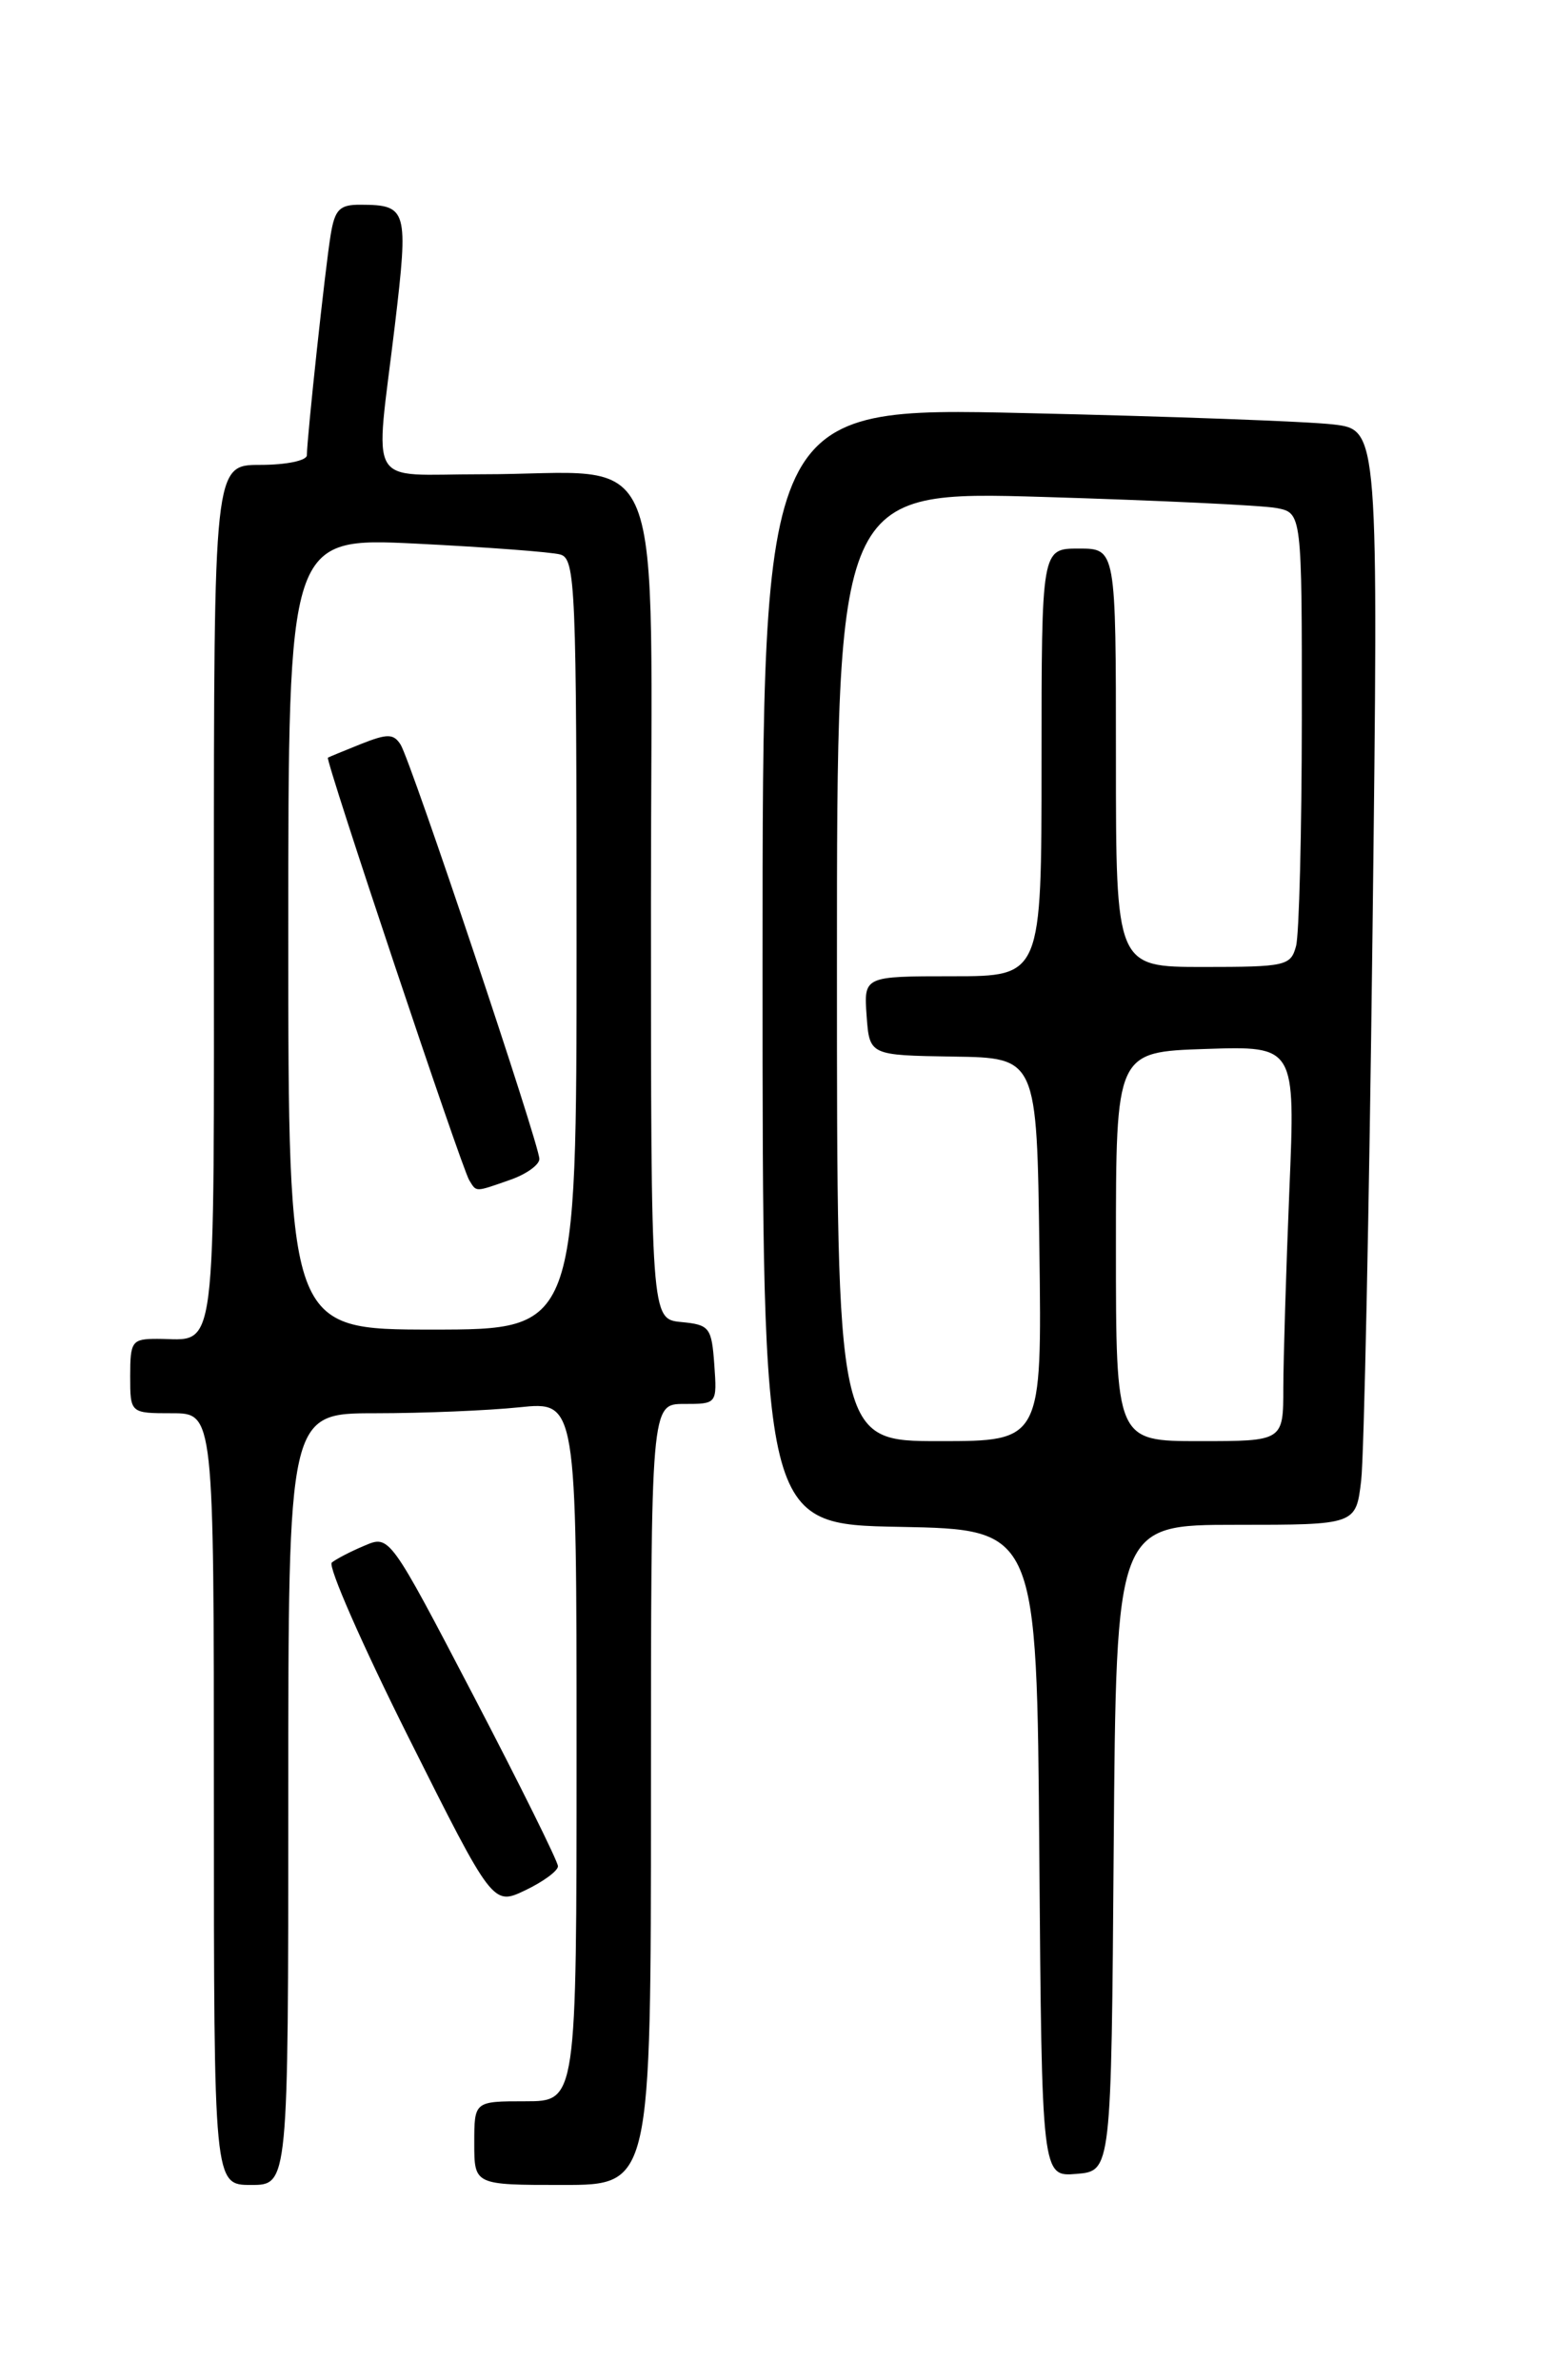<?xml version="1.0" encoding="UTF-8" standalone="no"?>
<!DOCTYPE svg PUBLIC "-//W3C//DTD SVG 1.1//EN" "http://www.w3.org/Graphics/SVG/1.1/DTD/svg11.dtd" >
<svg xmlns="http://www.w3.org/2000/svg" xmlns:xlink="http://www.w3.org/1999/xlink" version="1.1" viewBox="0 0 167 256">
 <g >
 <path fill="currentColor"
d=" M 31.00 193.50 C 31.00 152.00 31.00 152.00 40.35 152.00 C 45.50 152.00 52.47 151.71 55.85 151.36 C 62.00 150.72 62.00 150.72 62.00 188.36 C 62.00 226.00 62.00 226.00 56.50 226.00 C 51.00 226.00 51.00 226.00 51.00 230.50 C 51.00 235.00 51.00 235.00 60.50 235.00 C 70.00 235.00 70.00 235.00 70.00 193.00 C 70.00 151.00 70.00 151.00 73.56 151.00 C 77.11 151.00 77.11 151.00 76.81 146.75 C 76.52 142.76 76.30 142.48 73.25 142.19 C 70.00 141.87 70.00 141.87 70.00 97.07 C 70.00 45.69 72.12 51.03 51.75 51.01 C 39.22 51.00 40.32 52.90 42.46 35.00 C 43.94 22.54 43.80 22.04 38.80 22.02 C 36.52 22.00 36.01 22.51 35.56 25.25 C 34.99 28.65 33.00 47.16 33.00 48.96 C 33.00 49.54 30.79 50.00 28.00 50.00 C 23.00 50.00 23.00 50.00 23.00 96.39 C 23.00 147.41 23.44 144.00 16.92 144.00 C 14.18 144.00 14.00 144.25 14.00 148.00 C 14.00 152.00 14.00 152.00 18.50 152.00 C 23.00 152.00 23.00 152.00 23.00 193.50 C 23.00 235.00 23.00 235.00 27.00 235.00 C 31.00 235.00 31.00 235.00 31.00 193.50 Z  M 119.76 198.75 C 120.03 164.00 120.03 164.00 132.92 164.00 C 145.81 164.00 145.81 164.00 146.37 159.25 C 146.68 156.64 147.23 130.14 147.59 100.36 C 148.24 46.22 148.24 46.22 143.37 45.65 C 140.69 45.33 125.79 44.78 110.25 44.43 C 82.00 43.78 82.00 43.78 82.00 103.86 C 82.00 163.95 82.00 163.95 96.75 164.22 C 111.50 164.50 111.50 164.50 111.76 199.31 C 112.03 234.12 112.03 234.12 115.76 233.81 C 119.50 233.50 119.50 233.50 119.76 198.75 Z  M 60.00 200.72 C 60.00 200.22 55.93 192.00 50.95 182.45 C 41.89 165.09 41.89 165.09 39.20 166.24 C 37.71 166.86 36.13 167.69 35.68 168.06 C 35.23 168.43 38.94 176.89 43.93 186.86 C 53.00 204.97 53.00 204.97 56.50 203.30 C 58.42 202.38 60.00 201.22 60.00 200.72 Z  M 31.00 100.40 C 31.00 57.80 31.00 57.80 44.75 58.47 C 52.31 58.85 59.29 59.37 60.25 59.64 C 61.88 60.10 62.00 62.96 62.00 101.57 C 62.00 143.00 62.00 143.00 46.50 143.00 C 31.00 143.00 31.00 143.00 31.00 100.40 Z  M 54.85 126.90 C 56.58 126.30 58.00 125.29 58.00 124.65 C 58.00 123.08 44.19 81.86 43.08 80.09 C 42.32 78.90 41.67 78.89 38.84 80.01 C 37.00 80.75 35.39 81.41 35.26 81.49 C 34.95 81.69 49.63 125.60 50.46 126.94 C 51.26 128.23 51.02 128.24 54.85 126.90 Z  M 90.00 103.90 C 90.00 52.79 90.00 52.79 112.25 53.45 C 124.49 53.82 135.74 54.35 137.25 54.64 C 140.00 55.16 140.00 55.16 139.99 77.33 C 139.98 89.52 139.70 100.51 139.37 101.75 C 138.80 103.88 138.27 104.00 129.38 104.00 C 120.00 104.00 120.00 104.00 120.00 81.50 C 120.00 59.00 120.00 59.00 116.00 59.00 C 112.00 59.00 112.00 59.00 112.00 82.00 C 112.00 105.00 112.00 105.00 102.44 105.00 C 92.89 105.00 92.89 105.00 93.19 109.25 C 93.50 113.50 93.50 113.50 102.50 113.64 C 111.50 113.77 111.50 113.77 111.77 134.39 C 112.04 155.00 112.04 155.00 101.02 155.00 C 90.00 155.00 90.00 155.00 90.00 103.90 Z  M 120.00 134.07 C 120.00 113.14 120.00 113.14 129.65 112.82 C 139.30 112.50 139.30 112.50 138.65 128.00 C 138.30 136.53 138.01 146.09 138.00 149.25 C 138.00 155.00 138.00 155.00 129.00 155.00 C 120.00 155.00 120.00 155.00 120.00 134.07 Z "/>
</g>
</svg>